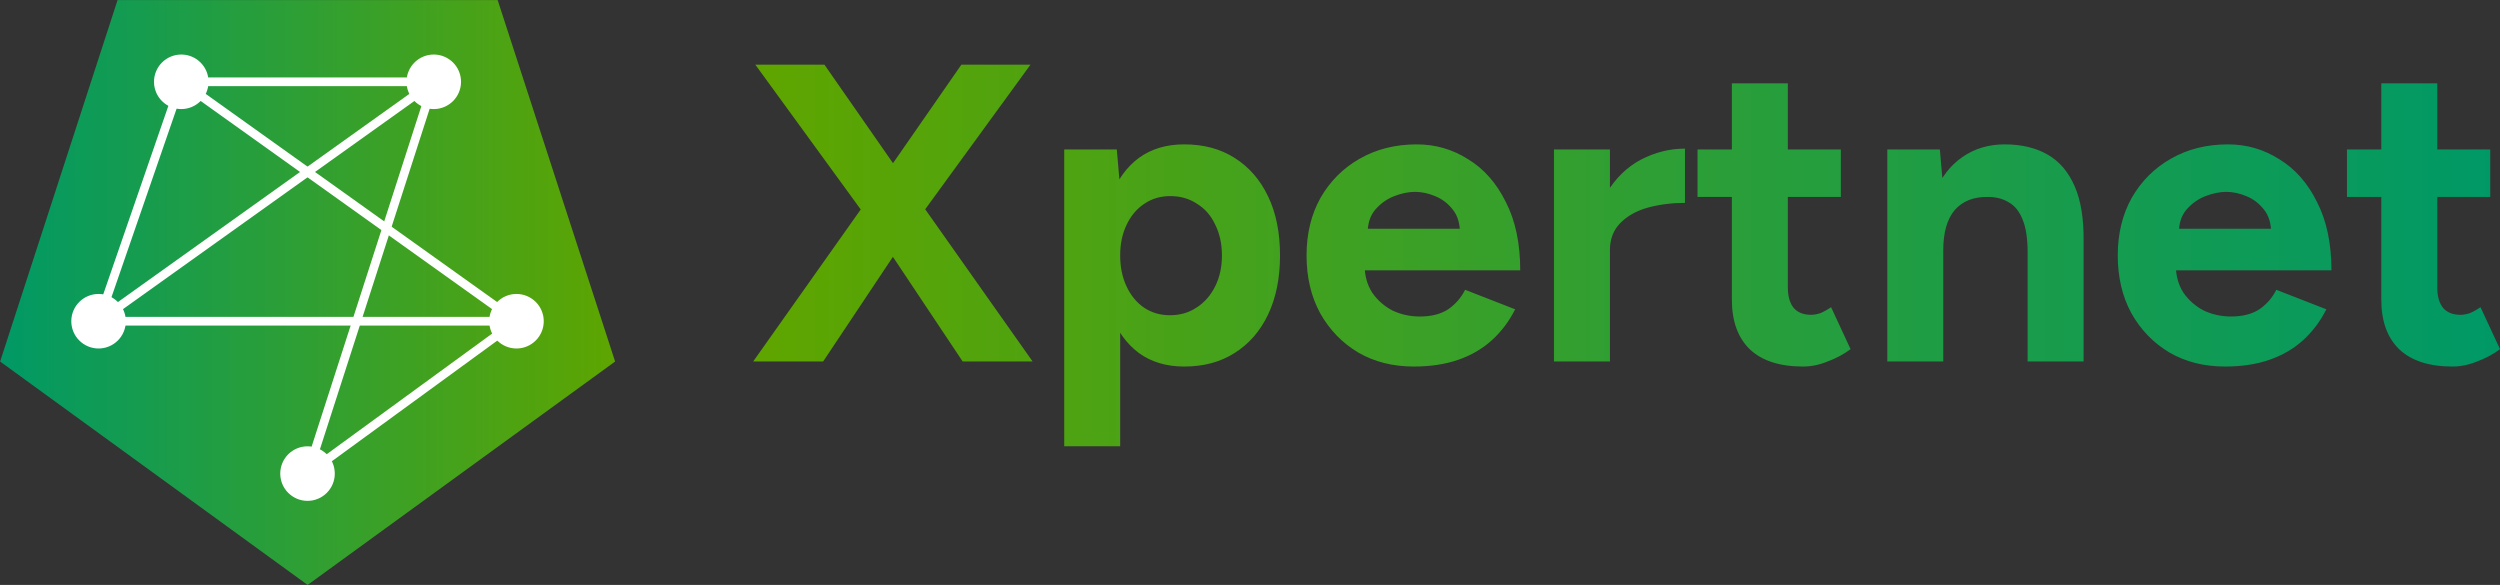 <?xml version="1.0" encoding="UTF-8" standalone="no"?>
<!-- Created with Inkscape (http://www.inkscape.org/) -->

<svg
   width="574.287mm"
   height="134.37mm"
   viewBox="0 0 574.287 134.37"
   version="1.1"
   id="svg1"
   inkscape:version="1.4 (e7c3feb100, 2024-10-09)"
   sodipodi:docname="Xpertnet_logo_nopadding.svg"
   xmlns:inkscape="http://www.inkscape.org/namespaces/inkscape"
   xmlns:sodipodi="http://sodipodi.sourceforge.net/DTD/sodipodi-0.dtd"
   xmlns:xlink="http://www.w3.org/1999/xlink"
   xmlns="http://www.w3.org/2000/svg"
   xmlns:svg="http://www.w3.org/2000/svg">
  <rect x="0" y="0" width="574.287" height="134.37" fill="#333333" stroke="none"/>
  <sodipodi:namedview
     id="namedview1"
     pagecolor="#ffffff"
     bordercolor="#000000"
     borderopacity="0.25"
     inkscape:showpageshadow="2"
     inkscape:pageopacity="0.0"
     inkscape:pagecheckerboard="0"
     inkscape:deskcolor="#d1d1d1"
     inkscape:document-units="mm"
     inkscape:zoom="0.43171432"
     inkscape:cx="1108.3719"
     inkscape:cy="-178.35869"
     inkscape:window-width="1920"
     inkscape:window-height="1163"
     inkscape:window-x="0"
     inkscape:window-y="0"
     inkscape:window-maximized="1"
     inkscape:current-layer="g1"
     showguides="true">
    <sodipodi:guide
       position="174.795,-169.381"
       orientation="0,-1"
       id="guide1"
       inkscape:locked="false" />
  </sodipodi:namedview>
  <defs
     id="defs1">
    <linearGradient
       id="linearGradient26"
       inkscape:collect="always">
      <stop
         style="stop-color:#5ea500;stop-opacity:1;"
         offset="0"
         id="stop26" />
      <stop
         style="stop-color:#009966;stop-opacity:1;"
         offset="1"
         id="stop25" />
    </linearGradient>
    <linearGradient
       id="linearGradient20"
       inkscape:collect="always">
      <stop
         style="stop-color:#009966;stop-opacity:1;"
         offset="0"
         id="stop20" />
      <stop
         style="stop-color:#5ea500;stop-opacity:1;"
         offset="1"
         id="stop21" />
    </linearGradient>
    <linearGradient
       inkscape:collect="always"
       xlink:href="#linearGradient20"
       id="linearGradient21"
       x1="-323.67"
       y1="-58.843"
       x2="-165.176"
       y2="-58.843"
       gradientUnits="userSpaceOnUse" />
    <linearGradient
       inkscape:collect="always"
       xlink:href="#linearGradient26"
       id="linearGradient25"
       x1="102.418"
       y1="3.694"
       x2="498.6"
       y2="3.694"
       gradientUnits="userSpaceOnUse"
       gradientTransform="translate(222.295,51.873)" />
  </defs>
  <g
     inkscape:label="Layer 1"
     inkscape:groupmode="layer"
     id="layer1"
     transform="translate(-172.941,-23.026)">
    <g
       id="g1"
       transform="translate(25,25)">
      <g
         id="g26"
         inkscape:label="signet"
         transform="matrix(1,0,0,-1,216.508,57.131)">
        <path
           sodipodi:type="star"
           style="display:inline;fill:url(#linearGradient21);stroke:none;stroke-width:1;stroke-dasharray:none;paint-order:stroke fill markers"
           id="path20"
           inkscape:flatsided="true"
           sodipodi:sides="5"
           sodipodi:cx="-244.42287"
           sodipodi:cy="-66.799324"
           sodipodi:r1="82.706886"
           sodipodi:r2="66.165512"
           sodipodi:arg1="1.5707963"
           sodipodi:arg2="2.1991149"
           inkscape:rounded="0"
           inkscape:randomized="0"
           d="m -244.423,15.908 -78.659,-57.149 30.045,-92.469 97.228,0 30.045,92.469 z"
           inkscape:transform-center-y="-7.0928838"
           transform="matrix(0.898,0,0,-0.898,221.587,-60.978)"
           inkscape:transform-center-x="-8.3312036e-06"
           inkscape:label="pentagon" />
        <g
           id="g21"
           transform="translate(2.075,0.315)"
           inkscape:label="network">
          <g
             id="g17"
             style="display:inline;fill:#ffffff;stroke:#ffffff">
            <path
               style="display:none;fill:#ffffff;stroke:#ffffff;stroke-width:2;stroke-dasharray:none;paint-order:stroke fill markers"
               d="m 0,-50 -48,35"
               id="path8"
               sodipodi:nodetypes="cc" />
            <path
               style="display:inline;fill:#ffffff;stroke:#ffffff;stroke-width:2;stroke-dasharray:none;paint-order:stroke fill markers"
               d="m 0,-50 48,35"
               id="path9"
               sodipodi:nodetypes="cc" />
            <path
               style="display:none;fill:#ffffff;stroke:#ffffff;stroke-width:2;stroke-dasharray:none;paint-order:stroke fill markers"
               d="M 0,-50 -29,40"
               id="path10"
               sodipodi:nodetypes="cc" />
            <path
               style="display:inline;fill:#ffffff;stroke:#ffffff;stroke-width:2;stroke-dasharray:none;paint-order:stroke fill markers"
               d="M 0,-50 29,40"
               id="path11"
               sodipodi:nodetypes="cc" />
            <path
               style="display:inline;fill:#ffffff;stroke:#ffffff;stroke-width:2;stroke-dasharray:none;paint-order:stroke fill markers"
               d="M -48,-15 29,40"
               id="path12"
               sodipodi:nodetypes="cc" />
            <path
               style="display:none;fill:#ffffff;stroke:#ffffff;stroke-width:2;stroke-dasharray:none;paint-order:stroke fill markers"
               d="M 48,-15 29,40"
               id="path13"
               sodipodi:nodetypes="cc" />
            <path
               style="fill:#ffffff;stroke:#ffffff;stroke-width:2;stroke-dasharray:none;paint-order:stroke fill markers"
               d="M -29,40 H 29"
               id="path14"
               sodipodi:nodetypes="cc" />
            <path
               style="display:inline;fill:#ffffff;stroke:#ffffff;stroke-width:2;stroke-dasharray:none;paint-order:stroke fill markers"
               d="M -29,40 -48,-15"
               id="path15"
               sodipodi:nodetypes="cc" />
            <path
               style="display:inline;fill:#ffffff;stroke:#ffffff;stroke-width:2;stroke-dasharray:none;paint-order:stroke fill markers"
               d="M -29,40 48,-15"
               id="path16"
               sodipodi:nodetypes="cc" />
            <path
               style="display:inline;fill:#ffffff;stroke:#ffffff;stroke-width:2;stroke-dasharray:none;paint-order:stroke fill markers"
               d="M -48,-15 H 48"
               id="path17"
               sodipodi:nodetypes="cc" />
          </g>
          <g
             id="g20"
             style="fill:#ffffff;stroke:#ffffff">
            <circle
               style="fill:#ffffff;stroke:#ffffff;stroke-width:0.529;paint-order:stroke fill markers"
               id="path1"
               cx="0"
               cy="-50"
               r="6" />
            <circle
               style="fill:#ffffff;stroke:#ffffff;stroke-width:0.529;paint-order:stroke fill markers"
               id="ellipse1"
               cx="-48"
               cy="-15"
               r="6" />
            <circle
               style="fill:#ffffff;stroke:#ffffff;stroke-width:0.529;paint-order:stroke fill markers"
               id="ellipse2"
               cx="48"
               cy="-15"
               r="6" />
            <circle
               style="fill:#ffffff;stroke:#ffffff;stroke-width:0.529;paint-order:stroke fill markers"
               id="ellipse3"
               cx="-29"
               cy="40"
               r="6" />
            <circle
               style="fill:#ffffff;stroke:#ffffff;stroke-width:0.529;paint-order:stroke fill markers"
               id="ellipse4"
               cx="29"
               cy="40"
               r="6" />
          </g>
        </g>
      </g>
      <path
         style="-inkscape-font-specification:'Figtree, @wght=700';fill:url(#linearGradient25);stroke-width:4.753;paint-order:stroke fill markers"
         d="M 320.962,81.056 347.356,43.755 368.782,12.882 h 15.875 l -25.809,35.451 -21.816,32.724 z m 48.112,0 L 347.258,48.333 321.449,12.882 h 15.875 l 21.426,30.776 26.393,37.399 z m 23.334,19.479 V 32.36 h 12.077 l 0.779,8.96 V 100.535 Z M 419.97,82.225 q -6.136,0 -10.421,-3.117 -4.188,-3.117 -6.428,-8.863 -2.24,-5.746 -2.24,-13.538 0,-7.889 2.24,-13.538 2.24,-5.746 6.428,-8.863 4.285,-3.117 10.421,-3.117 6.72,0 11.59,3.117 4.967,3.117 7.694,8.863 2.727,5.649 2.727,13.538 0,7.791 -2.727,13.538 -2.727,5.746 -7.694,8.863 -4.87,3.117 -11.59,3.117 z m -3.311,-11.785 q 3.506,0 6.136,-1.753 2.727,-1.753 4.285,-4.87 1.558,-3.117 1.558,-7.11 0,-3.993 -1.558,-7.11 -1.461,-3.117 -4.188,-4.772 -2.63,-1.753 -6.136,-1.753 -3.311,0 -5.941,1.753 -2.63,1.753 -4.09,4.87 -1.461,3.019 -1.461,7.012 0,3.993 1.461,7.11 1.461,3.117 3.993,4.87 2.63,1.753 5.941,1.753 z M 472.716,82.225 q -7.207,0 -12.758,-3.214 -5.551,-3.311 -8.765,-9.058 -3.117,-5.746 -3.117,-13.245 0,-7.499 3.214,-13.245 3.311,-5.746 8.96,-8.96 5.746,-3.311 13.148,-3.311 6.428,0 11.785,3.409 5.454,3.311 8.668,9.837 3.311,6.428 3.311,15.68 h -36.912 l 1.169,-1.169 q 0,3.604 1.753,6.331 1.85,2.63 4.675,4.09 2.922,1.363 6.233,1.363 3.993,0 6.525,-1.656 2.532,-1.753 3.896,-4.48 l 11.492,4.48 q -2.045,4.09 -5.357,7.11 -3.214,2.922 -7.694,4.48 -4.48,1.558 -10.226,1.558 z m -10.616,-30.484 -1.169,-1.169 h 23.472 l -1.071,1.169 q 0,-3.506 -1.656,-5.551 -1.656,-2.143 -4.09,-3.117 -2.337,-0.974 -4.577,-0.974 -2.24,0 -4.772,0.974 -2.532,0.974 -4.383,3.117 -1.753,2.045 -1.753,5.551 z m 51.87,3.701 q 0,-7.889 3.019,-13.051 3.117,-5.162 7.889,-7.694 4.87,-2.532 10.129,-2.532 v 12.466 q -4.48,0 -8.473,1.071 -3.896,1.071 -6.331,3.506 -2.435,2.435 -2.435,6.233 z m -9.058,25.614 v -48.696 h 12.856 v 48.696 z m 57.226,1.169 q -8.084,0 -12.271,-3.993 -4.09,-3.993 -4.09,-11.395 V 17.167 h 12.856 v 46.846 q 0,3.117 1.363,4.772 1.363,1.558 3.993,1.558 0.974,0 2.143,-0.39 1.169,-0.487 2.435,-1.363 l 4.48,9.642 q -2.337,1.753 -5.259,2.824 -2.824,1.169 -5.649,1.169 z M 537.888,43.268 V 32.36 h 32.919 V 43.268 Z m 43.591,37.788 v -48.696 h 12.077 l 0.779,8.96 v 39.736 z m 32.237,0 V 56.124 h 12.856 v 24.933 z m 0,-24.933 q 0,-4.967 -1.169,-7.694 -1.071,-2.727 -3.117,-3.896 -2.045,-1.266 -4.772,-1.266 -4.967,-0.097 -7.694,3.019 -2.63,3.117 -2.63,9.252 h -4.285 q 0,-7.791 2.24,-13.148 2.337,-5.454 6.428,-8.278 4.188,-2.922 9.739,-2.922 5.746,0 9.837,2.337 4.09,2.337 6.233,7.304 2.143,4.87 2.045,12.661 v 2.63 z M 659.061,82.225 q -7.207,0 -12.758,-3.214 -5.551,-3.311 -8.765,-9.058 -3.117,-5.746 -3.117,-13.245 0,-7.499 3.214,-13.245 3.311,-5.746 8.96,-8.96 5.746,-3.311 13.148,-3.311 6.428,0 11.785,3.409 5.454,3.311 8.668,9.837 3.311,6.428 3.311,15.68 h -36.912 l 1.169,-1.169 q 0,3.604 1.753,6.331 1.85,2.63 4.675,4.09 2.922,1.363 6.233,1.363 3.993,0 6.525,-1.656 2.532,-1.753 3.896,-4.48 l 11.492,4.48 q -2.045,4.09 -5.357,7.11 -3.214,2.922 -7.694,4.48 -4.48,1.558 -10.226,1.558 z m -10.616,-30.484 -1.169,-1.169 h 23.472 l -1.071,1.169 q 0,-3.506 -1.656,-5.551 -1.656,-2.143 -4.09,-3.117 -2.337,-0.974 -4.577,-0.974 -2.24,0 -4.772,0.974 -2.532,0.974 -4.383,3.117 -1.753,2.045 -1.753,5.551 z M 711.32,82.225 q -8.084,0 -12.271,-3.993 -4.09,-3.993 -4.09,-11.395 V 17.167 h 12.856 v 46.846 q 0,3.117 1.363,4.772 1.363,1.558 3.993,1.558 0.974,0 2.143,-0.39 1.169,-0.487 2.435,-1.363 l 4.48,9.642 q -2.337,1.753 -5.259,2.824 -2.824,1.169 -5.649,1.169 z M 687.069,43.268 V 32.36 h 32.919 V 43.268 Z"
         id="text21"
         aria-label="Xpertnet" />
    </g>
  </g>
</svg>

